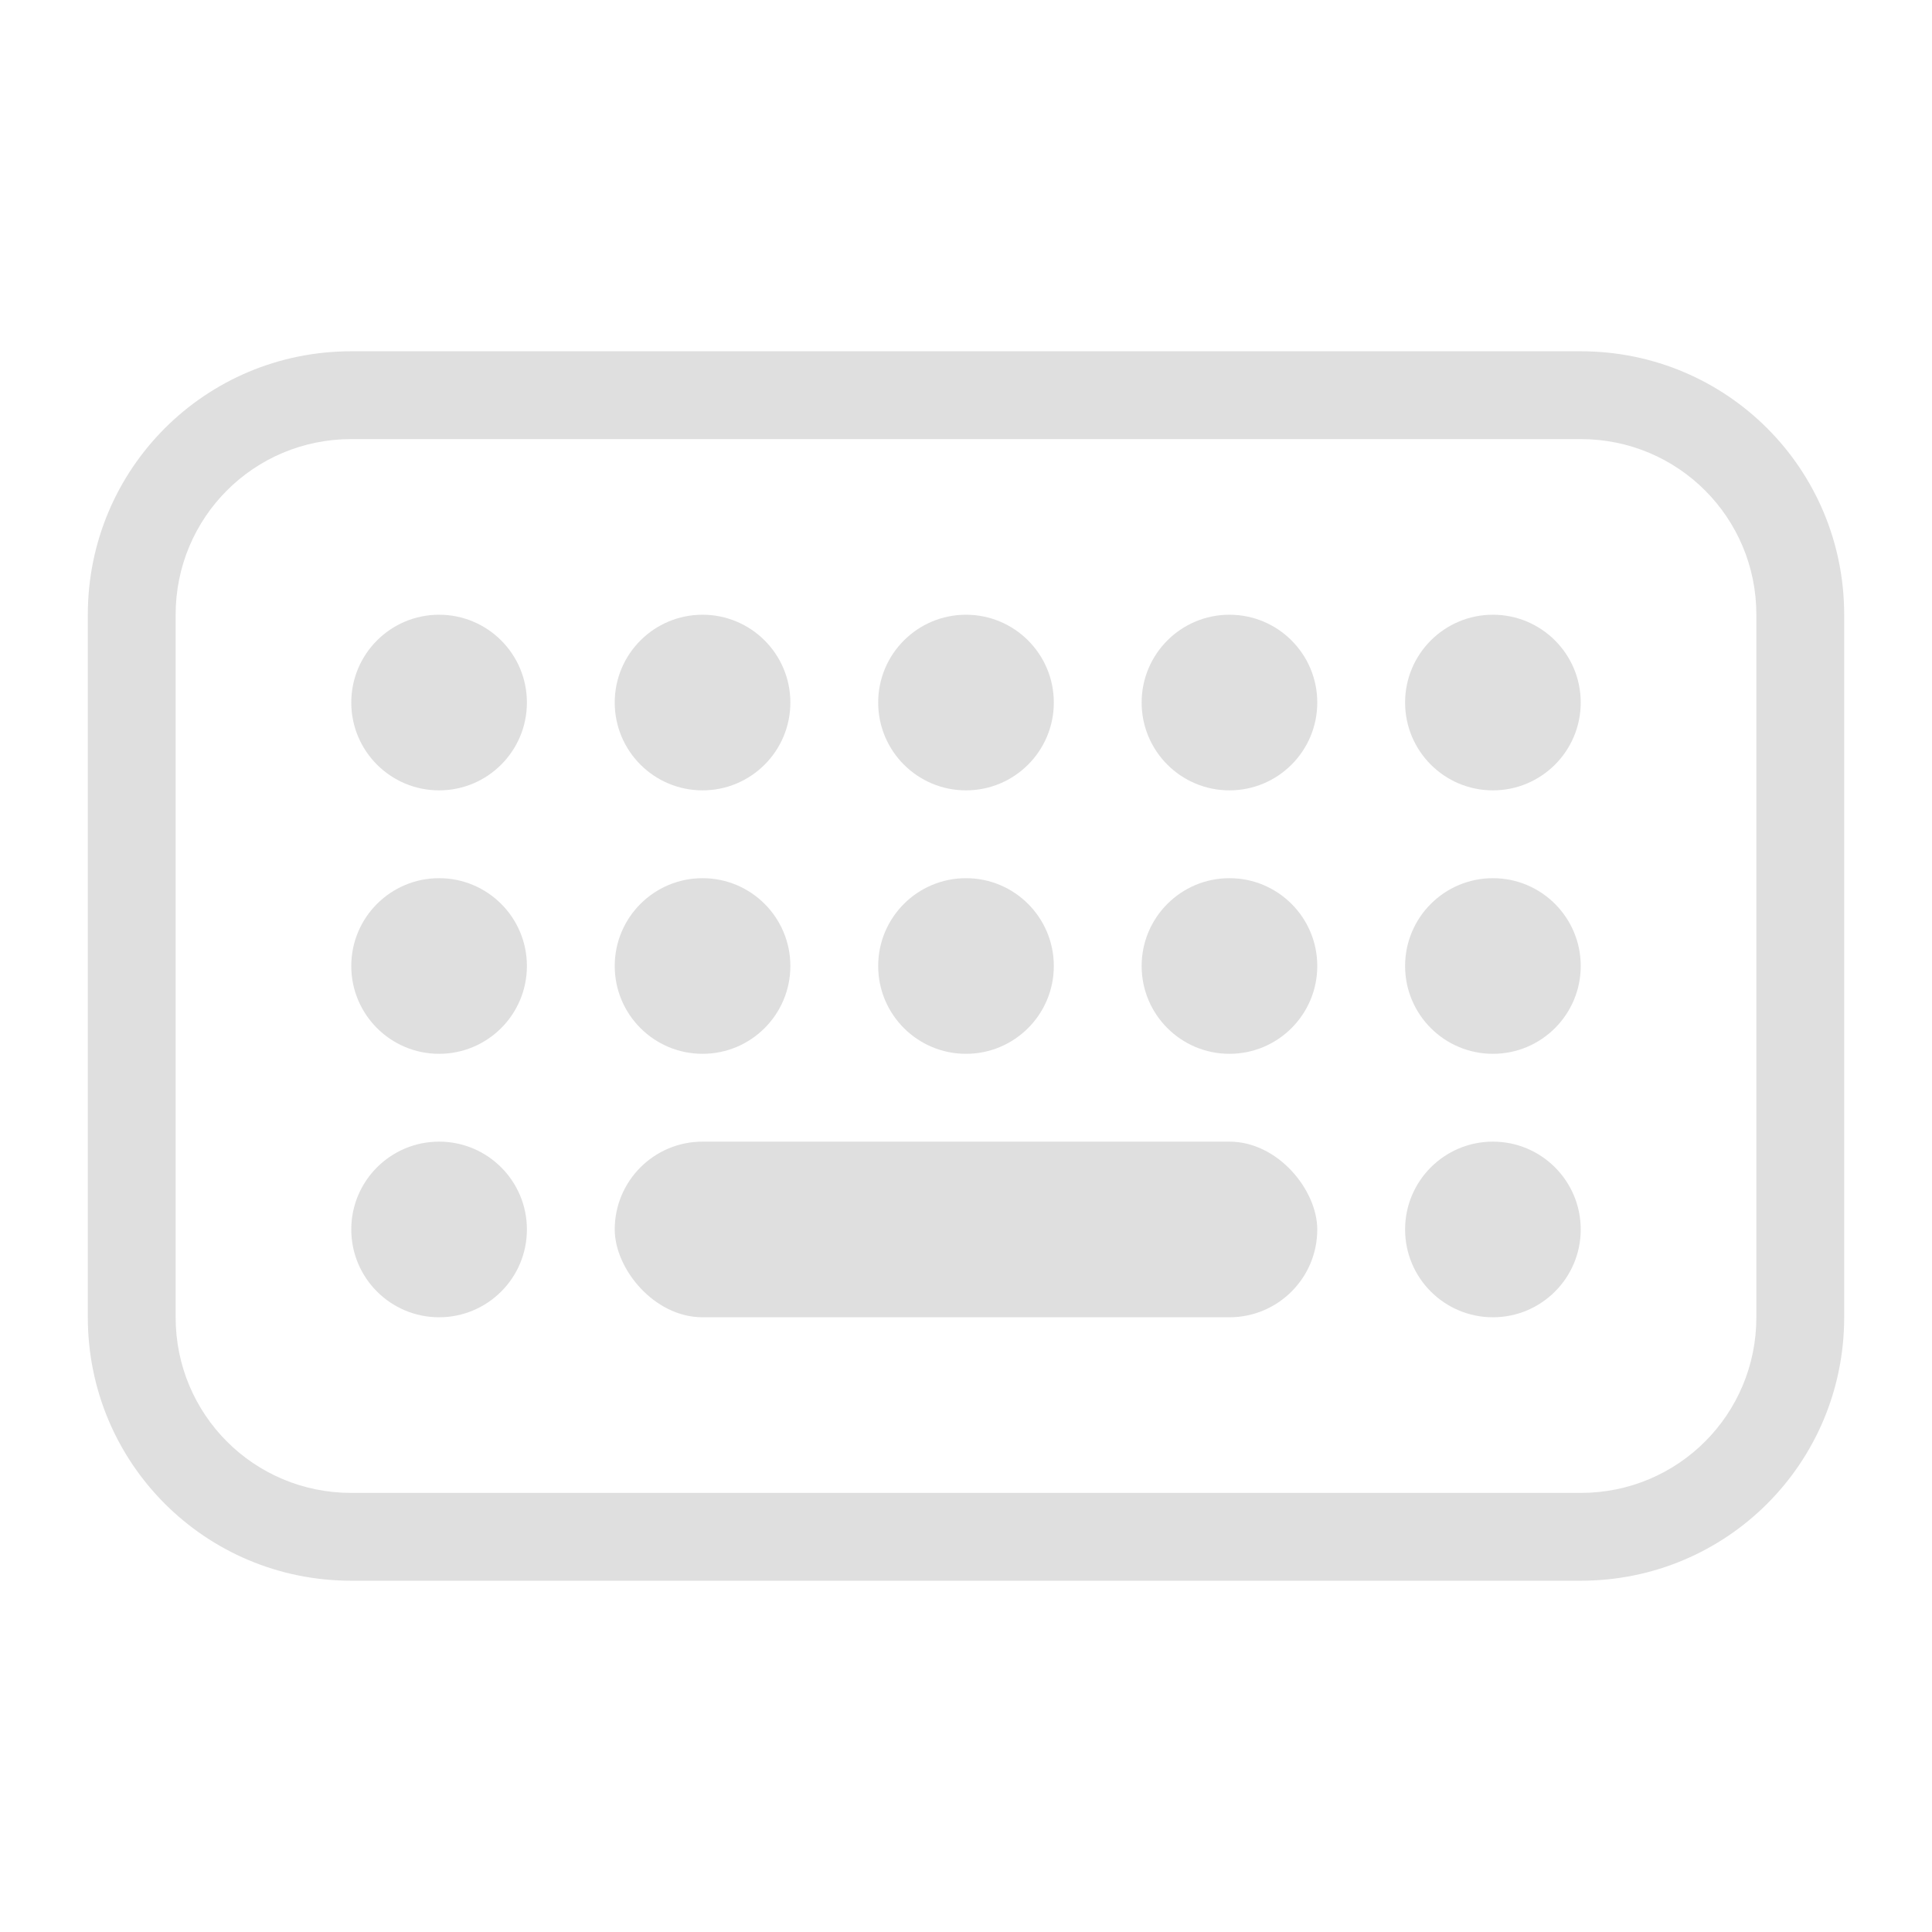<?xml version="1.0" encoding="UTF-8" standalone="no"?>
<svg
   width="22"
   height="22"
   version="1.1"
   viewBox="0 0 22 22"
   id="svg107"
   sodipodi:docname="keyboard.svgz"
   inkscape:version="1.1.1 (3bf5ae0d25, 2021-09-20, custom)"
   xmlns:inkscape="http://www.inkscape.org/namespaces/inkscape"
   xmlns:sodipodi="http://sodipodi.sourceforge.net/DTD/sodipodi-0.dtd"
   xmlns:xlink="http://www.w3.org/1999/xlink"
   xmlns="http://www.w3.org/2000/svg"
   xmlns:svg="http://www.w3.org/2000/svg"
   xmlns:rdf="http://www.w3.org/1999/02/22-rdf-syntax-ns#"
   xmlns:cc="http://creativecommons.org/ns#"
   xmlns:dc="http://purl.org/dc/elements/1.1/">
  <sodipodi:namedview
     pagecolor="#ffffff"
     bordercolor="#666666"
     borderopacity="1"
     objecttolerance="10"
     gridtolerance="10"
     guidetolerance="10"
     inkscape:pageopacity="0"
     inkscape:pageshadow="2"
     inkscape:window-width="1486"
     inkscape:window-height="946"
     id="namedview58"
     showgrid="true"
     inkscape:zoom="2.0289144"
     inkscape:cx="15.279107"
     inkscape:cy="59.144931"
     inkscape:window-x="197"
     inkscape:window-y="120"
     inkscape:window-maximized="0"
     inkscape:current-layer="svg107"
     inkscape:document-rotation="0"
     inkscape:pagecheckerboard="0">
    <inkscape:grid
       type="xygrid"
       id="grid883" />
  </sodipodi:namedview>
  <defs
     id="defs3">
    <style
       id="current-color-scheme"
       type="text/css">.ColorScheme-Text {
        color:#dfdfdf;
      }
      .ColorScheme-Background {
        color:#eff0f1;
      }
      .ColorScheme-Highlight {
        color:#3daee9;
      }
      .ColorScheme-ViewText {
        color:#dfdfdf;
      }
      .ColorScheme-ViewBackground {
        color:#fcfcfc;
      }
      .ColorScheme-ViewHover {
        color:#93cee9;
      }
      .ColorScheme-ViewFocus{
        color:#3daee9;
      }
      .ColorScheme-ButtonText {
        color:#dfdfdf;
      }
      .ColorScheme-ButtonBackground {
        color:#eff0f1;
      }
      .ColorScheme-ButtonHover {
        color:#93cee9;
      }
      .ColorScheme-ButtonFocus{
        color:#3daee9;
      }</style>
  </defs>
  <use
     x="0"
     y="0"
     xlink:href="#keyboard-layout"
     id="ibus-keyboard"
     transform="translate(-1,32)"
     width="100%"
     height="100%" />
  <use
     x="0"
     y="0"
     xlink:href="#22-22-keyboard-layout"
     id="22-22-ibus-keyboard"
     transform="translate(0,32)"
     width="100%"
     height="100%" />
  <g
     id="keyboard-layout"
     transform="translate(26,-40)">
    <rect
       id="rect2646-3"
       width="32"
       height="32"
       x="0"
       y="35"
       rx="0"
       ry="0"
       style="fill:none;stroke-width:1.455" />
    <g
       id="g3716-6"
       class="ColorScheme-Text"
       fill="currentColor">
      <rect
         id="rect2652-7"
         width="14"
         height="2"
         x="9"
         y="55"
         rx="1"
         ry="1"
         style="opacity:1;stroke-width:1.08" />
      <circle
         id="circle2672-5"
         cx="6"
         cy="48"
         r="1"
         style="opacity:1;stroke-width:0.688" />
      <path
         id="rect2938-3"
         d="m 5,42 c -2.216,0 -4,1.784 -4,4 v 12 c 0,2.216 1.784,4 4,4 h 22 c 2.216,0 4,-1.784 4,-4 V 46 c 0,-2.216 -1.784,-4 -4,-4 z m 0,2 h 22 c 1.108,0 2,0.892 2,2 v 12 c 0,1.108 -0.892,2 -2,2 H 5 C 3.892,60 3,59.108 3,58 V 46 c 0,-1.108 0.892,-2 2,-2 z" />
      <circle
         id="circle3563-5"
         cx="10"
         cy="48"
         r="1"
         style="opacity:1;stroke-width:0.688" />
      <circle
         id="circle3565-6"
         cx="14"
         cy="48"
         r="1"
         style="opacity:1;stroke-width:0.688" />
      <circle
         id="circle3567-2"
         cx="18"
         cy="48"
         r="1"
         style="opacity:1;stroke-width:0.688" />
      <circle
         id="circle3569-9"
         cx="22"
         cy="48"
         r="1"
         style="opacity:1;stroke-width:0.688" />
      <circle
         id="circle3571-1"
         cx="26"
         cy="48"
         r="1"
         style="opacity:1;stroke-width:0.688" />
      <circle
         id="circle3573-2"
         cx="6"
         cy="52"
         r="1"
         style="opacity:1;stroke-width:0.688" />
      <circle
         id="circle3575-7"
         cx="10"
         cy="52"
         r="1"
         style="opacity:1;stroke-width:0.688" />
      <circle
         id="circle3577-0"
         cx="14"
         cy="52"
         r="1"
         style="opacity:1;stroke-width:0.688" />
      <circle
         id="circle3579-9"
         cx="18"
         cy="52"
         r="1"
         style="opacity:1;stroke-width:0.688" />
      <circle
         id="circle3581-3"
         cx="22"
         cy="52"
         r="1"
         style="opacity:1;stroke-width:0.688" />
      <circle
         id="circle3583-6"
         cx="26"
         cy="52"
         r="1"
         style="opacity:1;stroke-width:0.688" />
      <circle
         id="circle3835-0"
         cx="6"
         cy="56"
         r="1"
         style="opacity:1;stroke-width:0.688" />
      <circle
         id="circle3837-6"
         cx="26"
         cy="56"
         r="1"
         style="opacity:1;stroke-width:0.688" />
    </g>
  </g>
  <g
     id="22-22-keyboard-layout"
     transform="translate(0,-22)">
    <rect
       id="rect1691-3"
       width="22"
       height="22"
       x="0"
       y="22"
       rx="0"
       ry="0"
       style="fill:none" />
    <g
       id="g1984-6"
       transform="translate(0,2)"
       class="ColorScheme-Text"
       fill="currentColor">
      <path
         id="rect1248-7"
         d="M 4,4 C 2.338,4 1,5.338 1,7 v 8 c 0,1.662 1.338,3 3,3 h 14 c 1.662,0 3,-1.338 3,-3 V 7 C 21,5.338 19.662,4 18,4 Z m 0,1 h 14 c 1.108,0 2,0.892 2,2 v 8 c 0,1.108 -0.892,2 -2,2 H 4 C 2.892,17 2,16.108 2,15 V 7 C 2,5.892 2.892,5 4,5 Z"
         transform="translate(0,20)" />
      <circle
         id="circle1021-5"
         cx="17"
         cy="34"
         r="1"
         style="opacity:1" />
      <rect
         id="rect1125-3"
         width="8"
         height="2"
         x="7"
         y="33"
         rx="1"
         ry="1"
         style="opacity:1" />
      <circle
         id="circle1629-5"
         cx="17"
         cy="31"
         r="1"
         style="opacity:1" />
      <circle
         id="circle1631-6"
         cx="17"
         cy="28"
         r="1"
         style="opacity:1" />
      <circle
         id="circle1633-2"
         cx="14"
         cy="31"
         r="1"
         style="opacity:1" />
      <circle
         id="circle1635-9"
         cx="14"
         cy="28"
         r="1"
         style="opacity:1" />
      <circle
         id="circle1637-1"
         cx="11"
         cy="31"
         r="1"
         style="opacity:1" />
      <circle
         id="circle1639-2"
         cx="11"
         cy="28"
         r="1"
         style="opacity:1" />
      <circle
         id="circle1641-7"
         cx="8"
         cy="31"
         r="1"
         style="opacity:1" />
      <circle
         id="circle1643-0"
         cx="8"
         cy="28"
         r="1"
         style="opacity:1" />
      <circle
         id="circle1645-9"
         cx="5"
         cy="31"
         r="1"
         style="opacity:1" />
      <circle
         id="circle1647-3"
         cx="5"
         cy="28"
         r="1"
         style="opacity:1" />
      <circle
         id="circle1649-6"
         cx="5"
         cy="34"
         r="1"
         style="opacity:1" />
    </g>
  </g>
</svg>
